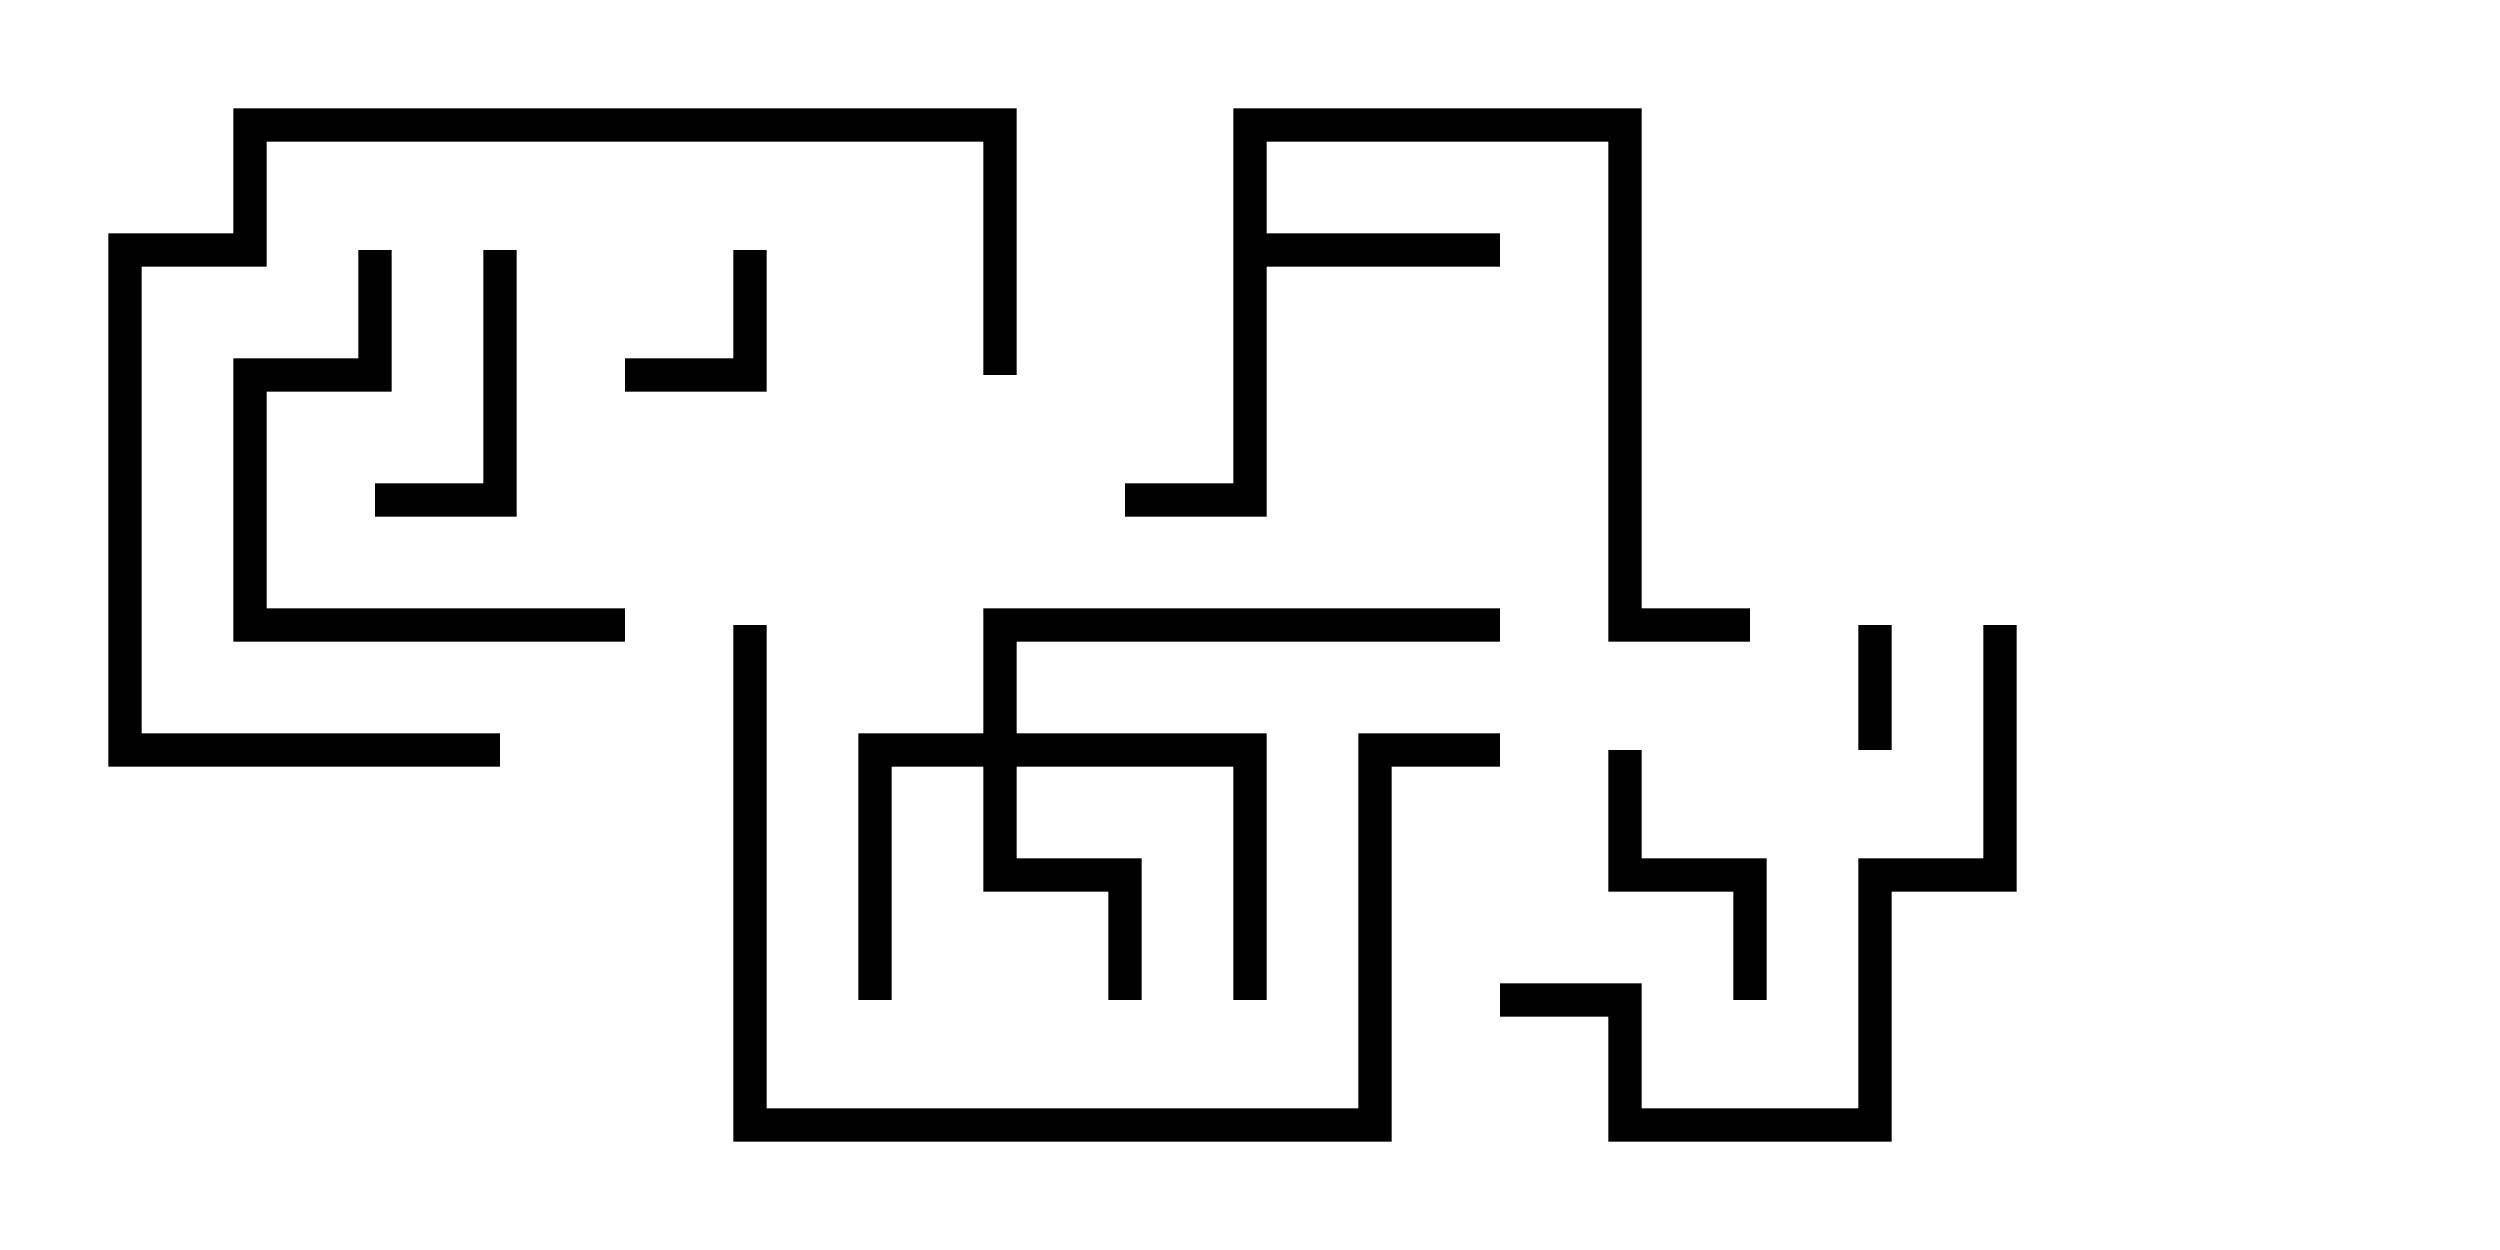<svg version="1.1" width="30" height="15" xmlns="http://www.w3.org/2000/svg"><path d="M14.8,1.3L19.7,1.3L19.7,7.3L21,7.3L21,7.7L19.3,7.7L19.3,1.7L15.2,1.7L15.2,2.8L18,2.8L18,3.2L15.2,3.2L15.2,6.2L13.5,6.2L13.5,5.8L14.8,5.8z" stroke="none"/><path d="M11.8,8.8L11.8,7.3L18,7.3L18,7.7L12.2,7.7L12.2,8.8L15.2,8.8L15.2,12L14.8,12L14.8,9.2L12.2,9.2L12.2,10.3L13.7,10.3L13.7,12L13.3,12L13.3,10.7L11.8,10.7L11.8,9.2L10.7,9.2L10.7,12L10.3,12L10.3,8.8z" stroke="none"/><path d="M22.7,9L22.3,9L22.3,7.5L22.7,7.5z" stroke="none"/><path d="M8.8,3L9.2,3L9.2,4.7L7.5,4.7L7.5,4.3L8.8,4.3z" stroke="none"/><path d="M19.3,9L19.7,9L19.7,10.3L21.2,10.3L21.2,12L20.8,12L20.8,10.7L19.3,10.7z" stroke="none"/><path d="M5.8,3L6.2,3L6.2,6.2L4.5,6.2L4.5,5.8L5.8,5.8z" stroke="none"/><path d="M4.3,3L4.7,3L4.7,4.7L3.2,4.7L3.2,7.3L7.5,7.3L7.5,7.7L2.8,7.7L2.8,4.3L4.3,4.3z" stroke="none"/><path d="M12.2,4.5L11.8,4.5L11.8,1.7L3.2,1.7L3.2,3.2L1.7,3.2L1.7,8.8L6,8.8L6,9.2L1.3,9.2L1.3,2.8L2.8,2.8L2.8,1.3L12.2,1.3z" stroke="none"/><path d="M18,12.2L18,11.8L19.7,11.8L19.7,13.3L22.3,13.3L22.3,10.3L23.8,10.3L23.8,7.5L24.2,7.5L24.2,10.7L22.7,10.7L22.7,13.7L19.3,13.7L19.3,12.2z" stroke="none"/><path d="M8.8,7.5L9.2,7.5L9.2,13.3L16.3,13.3L16.3,8.8L18,8.8L18,9.2L16.7,9.2L16.7,13.7L8.8,13.7z" stroke="none"/></svg>